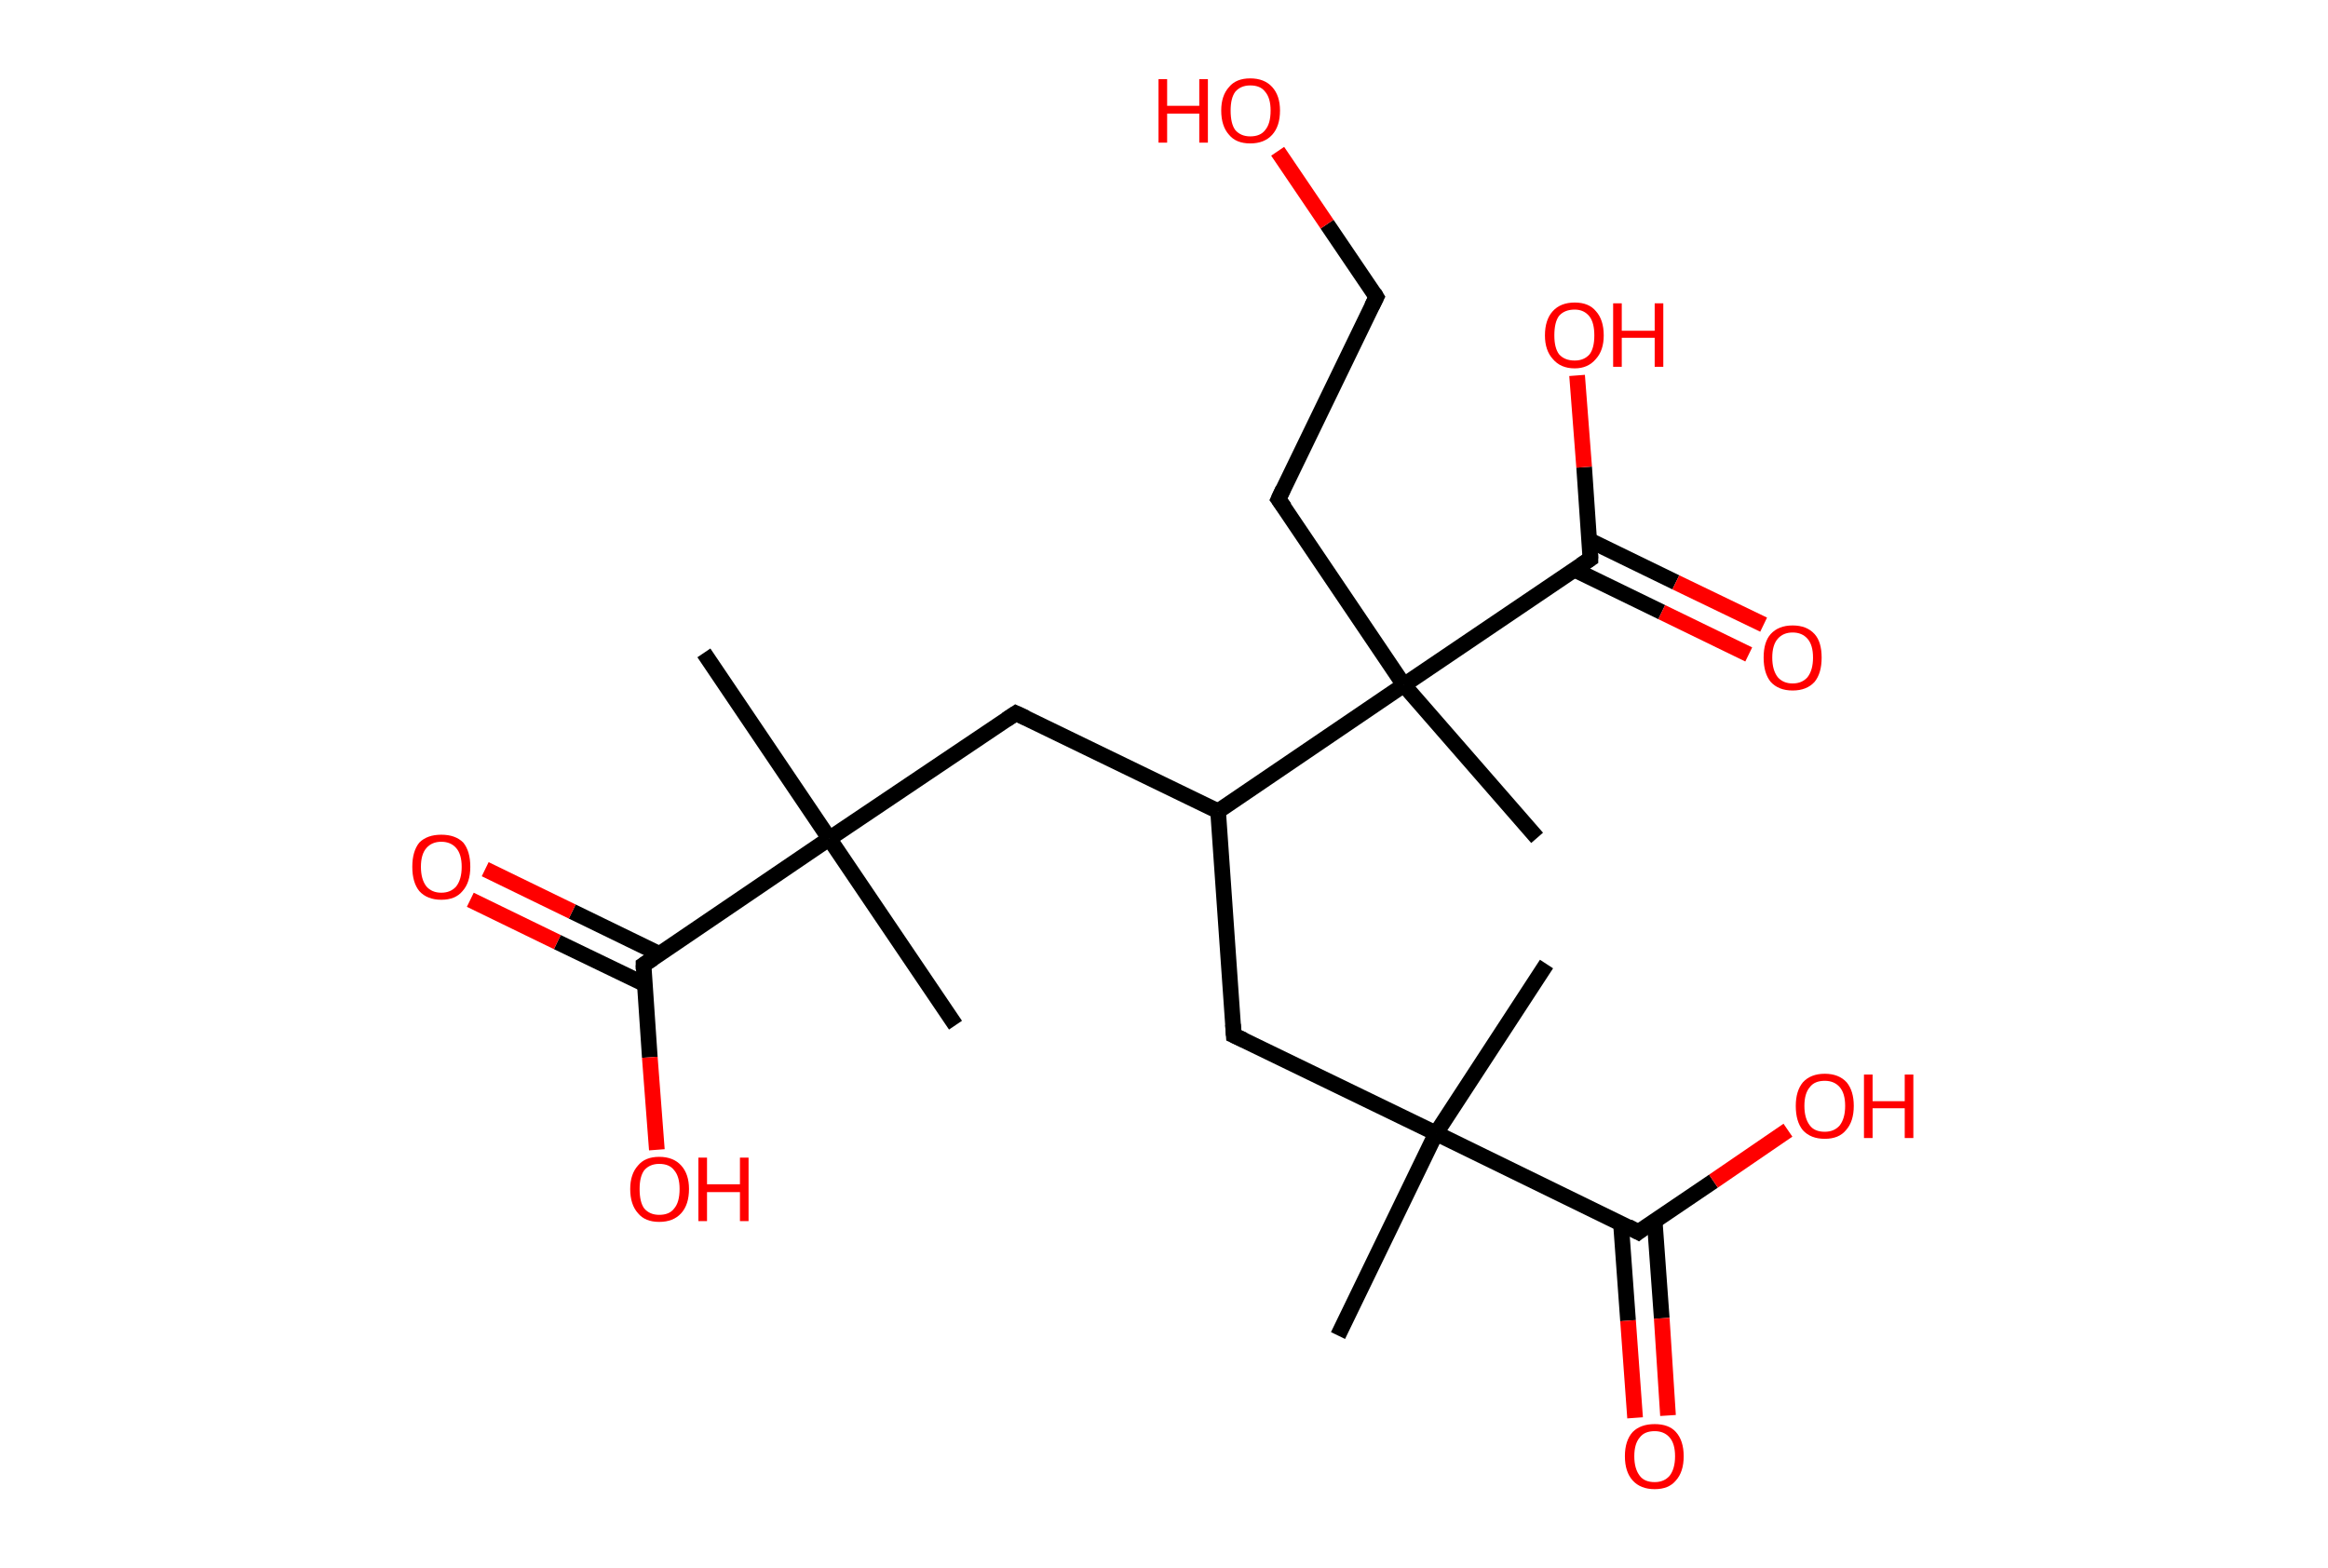 <?xml version='1.0' encoding='ASCII' standalone='yes'?>
<svg xmlns="http://www.w3.org/2000/svg" xmlns:rdkit="http://www.rdkit.org/xml" xmlns:xlink="http://www.w3.org/1999/xlink" version="1.1" baseProfile="full" xml:space="preserve" width="297px" height="200px" viewBox="0 0 297 200">
<!-- END OF HEADER -->
<rect style="opacity:1.0;fill:#FFFFFF;stroke:none" width="297.0" height="200.0" x="0.0" y="0.0"> </rect>
<path class="bond-0 atom-0 atom-1" d="M 89.8,83.3 L 105.8,107.0" style="fill:none;fill-rule:evenodd;stroke:#000000;stroke-width:2.0px;stroke-linecap:butt;stroke-linejoin:miter;stroke-opacity:1"/>
<path class="bond-1 atom-1 atom-2" d="M 105.8,107.0 L 121.9,130.8" style="fill:none;fill-rule:evenodd;stroke:#000000;stroke-width:2.0px;stroke-linecap:butt;stroke-linejoin:miter;stroke-opacity:1"/>
<path class="bond-2 atom-1 atom-3" d="M 105.8,107.0 L 129.6,91.0" style="fill:none;fill-rule:evenodd;stroke:#000000;stroke-width:2.0px;stroke-linecap:butt;stroke-linejoin:miter;stroke-opacity:1"/>
<path class="bond-3 atom-3 atom-4" d="M 129.6,91.0 L 155.4,103.5" style="fill:none;fill-rule:evenodd;stroke:#000000;stroke-width:2.0px;stroke-linecap:butt;stroke-linejoin:miter;stroke-opacity:1"/>
<path class="bond-4 atom-4 atom-5" d="M 155.4,103.5 L 157.4,132.1" style="fill:none;fill-rule:evenodd;stroke:#000000;stroke-width:2.0px;stroke-linecap:butt;stroke-linejoin:miter;stroke-opacity:1"/>
<path class="bond-5 atom-5 atom-6" d="M 157.4,132.1 L 183.2,144.6" style="fill:none;fill-rule:evenodd;stroke:#000000;stroke-width:2.0px;stroke-linecap:butt;stroke-linejoin:miter;stroke-opacity:1"/>
<path class="bond-6 atom-6 atom-7" d="M 183.2,144.6 L 170.7,170.4" style="fill:none;fill-rule:evenodd;stroke:#000000;stroke-width:2.0px;stroke-linecap:butt;stroke-linejoin:miter;stroke-opacity:1"/>
<path class="bond-7 atom-6 atom-8" d="M 183.2,144.6 L 197.3,123.0" style="fill:none;fill-rule:evenodd;stroke:#000000;stroke-width:2.0px;stroke-linecap:butt;stroke-linejoin:miter;stroke-opacity:1"/>
<path class="bond-8 atom-6 atom-9" d="M 183.2,144.6 L 209.0,157.2" style="fill:none;fill-rule:evenodd;stroke:#000000;stroke-width:2.0px;stroke-linecap:butt;stroke-linejoin:miter;stroke-opacity:1"/>
<path class="bond-9 atom-9 atom-10" d="M 206.8,156.1 L 207.7,168.5" style="fill:none;fill-rule:evenodd;stroke:#000000;stroke-width:2.0px;stroke-linecap:butt;stroke-linejoin:miter;stroke-opacity:1"/>
<path class="bond-9 atom-9 atom-10" d="M 207.7,168.5 L 208.6,180.9" style="fill:none;fill-rule:evenodd;stroke:#FF0000;stroke-width:2.0px;stroke-linecap:butt;stroke-linejoin:miter;stroke-opacity:1"/>
<path class="bond-9 atom-9 atom-10" d="M 211.1,155.8 L 212.0,168.2" style="fill:none;fill-rule:evenodd;stroke:#000000;stroke-width:2.0px;stroke-linecap:butt;stroke-linejoin:miter;stroke-opacity:1"/>
<path class="bond-9 atom-9 atom-10" d="M 212.0,168.2 L 212.8,180.6" style="fill:none;fill-rule:evenodd;stroke:#FF0000;stroke-width:2.0px;stroke-linecap:butt;stroke-linejoin:miter;stroke-opacity:1"/>
<path class="bond-10 atom-9 atom-11" d="M 209.0,157.2 L 218.6,150.7" style="fill:none;fill-rule:evenodd;stroke:#000000;stroke-width:2.0px;stroke-linecap:butt;stroke-linejoin:miter;stroke-opacity:1"/>
<path class="bond-10 atom-9 atom-11" d="M 218.6,150.7 L 228.1,144.2" style="fill:none;fill-rule:evenodd;stroke:#FF0000;stroke-width:2.0px;stroke-linecap:butt;stroke-linejoin:miter;stroke-opacity:1"/>
<path class="bond-11 atom-4 atom-12" d="M 155.4,103.5 L 179.1,87.4" style="fill:none;fill-rule:evenodd;stroke:#000000;stroke-width:2.0px;stroke-linecap:butt;stroke-linejoin:miter;stroke-opacity:1"/>
<path class="bond-12 atom-12 atom-13" d="M 179.1,87.4 L 196.1,106.9" style="fill:none;fill-rule:evenodd;stroke:#000000;stroke-width:2.0px;stroke-linecap:butt;stroke-linejoin:miter;stroke-opacity:1"/>
<path class="bond-13 atom-12 atom-14" d="M 179.1,87.4 L 163.1,63.7" style="fill:none;fill-rule:evenodd;stroke:#000000;stroke-width:2.0px;stroke-linecap:butt;stroke-linejoin:miter;stroke-opacity:1"/>
<path class="bond-14 atom-14 atom-15" d="M 163.1,63.7 L 175.6,37.9" style="fill:none;fill-rule:evenodd;stroke:#000000;stroke-width:2.0px;stroke-linecap:butt;stroke-linejoin:miter;stroke-opacity:1"/>
<path class="bond-15 atom-15 atom-16" d="M 175.6,37.9 L 169.3,28.6" style="fill:none;fill-rule:evenodd;stroke:#000000;stroke-width:2.0px;stroke-linecap:butt;stroke-linejoin:miter;stroke-opacity:1"/>
<path class="bond-15 atom-15 atom-16" d="M 169.3,28.6 L 163.0,19.3" style="fill:none;fill-rule:evenodd;stroke:#FF0000;stroke-width:2.0px;stroke-linecap:butt;stroke-linejoin:miter;stroke-opacity:1"/>
<path class="bond-16 atom-12 atom-17" d="M 179.1,87.4 L 202.9,71.3" style="fill:none;fill-rule:evenodd;stroke:#000000;stroke-width:2.0px;stroke-linecap:butt;stroke-linejoin:miter;stroke-opacity:1"/>
<path class="bond-17 atom-17 atom-18" d="M 200.9,72.7 L 212.0,78.1" style="fill:none;fill-rule:evenodd;stroke:#000000;stroke-width:2.0px;stroke-linecap:butt;stroke-linejoin:miter;stroke-opacity:1"/>
<path class="bond-17 atom-17 atom-18" d="M 212.0,78.1 L 223.1,83.5" style="fill:none;fill-rule:evenodd;stroke:#FF0000;stroke-width:2.0px;stroke-linecap:butt;stroke-linejoin:miter;stroke-opacity:1"/>
<path class="bond-17 atom-17 atom-18" d="M 202.7,68.9 L 213.8,74.3" style="fill:none;fill-rule:evenodd;stroke:#000000;stroke-width:2.0px;stroke-linecap:butt;stroke-linejoin:miter;stroke-opacity:1"/>
<path class="bond-17 atom-17 atom-18" d="M 213.8,74.3 L 225.0,79.7" style="fill:none;fill-rule:evenodd;stroke:#FF0000;stroke-width:2.0px;stroke-linecap:butt;stroke-linejoin:miter;stroke-opacity:1"/>
<path class="bond-18 atom-17 atom-19" d="M 202.9,71.3 L 202.1,59.6" style="fill:none;fill-rule:evenodd;stroke:#000000;stroke-width:2.0px;stroke-linecap:butt;stroke-linejoin:miter;stroke-opacity:1"/>
<path class="bond-18 atom-17 atom-19" d="M 202.1,59.6 L 201.2,47.9" style="fill:none;fill-rule:evenodd;stroke:#FF0000;stroke-width:2.0px;stroke-linecap:butt;stroke-linejoin:miter;stroke-opacity:1"/>
<path class="bond-19 atom-1 atom-20" d="M 105.8,107.0 L 82.1,123.1" style="fill:none;fill-rule:evenodd;stroke:#000000;stroke-width:2.0px;stroke-linecap:butt;stroke-linejoin:miter;stroke-opacity:1"/>
<path class="bond-20 atom-20 atom-21" d="M 84.1,121.7 L 73.0,116.3" style="fill:none;fill-rule:evenodd;stroke:#000000;stroke-width:2.0px;stroke-linecap:butt;stroke-linejoin:miter;stroke-opacity:1"/>
<path class="bond-20 atom-20 atom-21" d="M 73.0,116.3 L 61.9,110.9" style="fill:none;fill-rule:evenodd;stroke:#FF0000;stroke-width:2.0px;stroke-linecap:butt;stroke-linejoin:miter;stroke-opacity:1"/>
<path class="bond-20 atom-20 atom-21" d="M 82.3,125.6 L 71.1,120.2" style="fill:none;fill-rule:evenodd;stroke:#000000;stroke-width:2.0px;stroke-linecap:butt;stroke-linejoin:miter;stroke-opacity:1"/>
<path class="bond-20 atom-20 atom-21" d="M 71.1,120.2 L 60.0,114.8" style="fill:none;fill-rule:evenodd;stroke:#FF0000;stroke-width:2.0px;stroke-linecap:butt;stroke-linejoin:miter;stroke-opacity:1"/>
<path class="bond-21 atom-20 atom-22" d="M 82.1,123.1 L 82.9,134.9" style="fill:none;fill-rule:evenodd;stroke:#000000;stroke-width:2.0px;stroke-linecap:butt;stroke-linejoin:miter;stroke-opacity:1"/>
<path class="bond-21 atom-20 atom-22" d="M 82.9,134.9 L 83.8,146.7" style="fill:none;fill-rule:evenodd;stroke:#FF0000;stroke-width:2.0px;stroke-linecap:butt;stroke-linejoin:miter;stroke-opacity:1"/>
<path d="M 128.4,91.8 L 129.6,91.0 L 130.9,91.6" style="fill:none;stroke:#000000;stroke-width:2.0px;stroke-linecap:butt;stroke-linejoin:miter;stroke-opacity:1;"/>
<path d="M 157.3,130.7 L 157.4,132.1 L 158.7,132.7" style="fill:none;stroke:#000000;stroke-width:2.0px;stroke-linecap:butt;stroke-linejoin:miter;stroke-opacity:1;"/>
<path d="M 207.7,156.5 L 209.0,157.2 L 209.5,156.8" style="fill:none;stroke:#000000;stroke-width:2.0px;stroke-linecap:butt;stroke-linejoin:miter;stroke-opacity:1;"/>
<path d="M 163.9,64.8 L 163.1,63.7 L 163.7,62.4" style="fill:none;stroke:#000000;stroke-width:2.0px;stroke-linecap:butt;stroke-linejoin:miter;stroke-opacity:1;"/>
<path d="M 175.0,39.1 L 175.6,37.9 L 175.3,37.4" style="fill:none;stroke:#000000;stroke-width:2.0px;stroke-linecap:butt;stroke-linejoin:miter;stroke-opacity:1;"/>
<path d="M 201.7,72.1 L 202.9,71.3 L 202.9,70.7" style="fill:none;stroke:#000000;stroke-width:2.0px;stroke-linecap:butt;stroke-linejoin:miter;stroke-opacity:1;"/>
<path d="M 83.3,122.3 L 82.1,123.1 L 82.1,123.7" style="fill:none;stroke:#000000;stroke-width:2.0px;stroke-linecap:butt;stroke-linejoin:miter;stroke-opacity:1;"/>
<path class="atom-10" d="M 207.3 185.8 Q 207.3 183.8, 208.3 182.7 Q 209.3 181.7, 211.1 181.7 Q 212.9 181.7, 213.8 182.7 Q 214.8 183.8, 214.8 185.8 Q 214.8 187.8, 213.8 188.9 Q 212.9 190.0, 211.1 190.0 Q 209.3 190.0, 208.3 188.9 Q 207.3 187.8, 207.3 185.8 M 211.1 189.1 Q 212.3 189.1, 213.0 188.3 Q 213.7 187.4, 213.7 185.8 Q 213.7 184.2, 213.0 183.4 Q 212.3 182.6, 211.1 182.6 Q 209.8 182.6, 209.2 183.4 Q 208.5 184.2, 208.5 185.8 Q 208.5 187.4, 209.2 188.3 Q 209.8 189.1, 211.1 189.1 " fill="#FF0000"/>
<path class="atom-11" d="M 229.1 141.1 Q 229.1 139.2, 230.0 138.1 Q 231.0 137.0, 232.8 137.0 Q 234.6 137.0, 235.6 138.1 Q 236.5 139.2, 236.5 141.1 Q 236.5 143.1, 235.5 144.2 Q 234.6 145.3, 232.8 145.3 Q 231.0 145.3, 230.0 144.2 Q 229.1 143.1, 229.1 141.1 M 232.8 144.4 Q 234.0 144.4, 234.7 143.6 Q 235.4 142.7, 235.4 141.1 Q 235.4 139.5, 234.7 138.7 Q 234.0 137.9, 232.8 137.9 Q 231.5 137.9, 230.9 138.7 Q 230.2 139.5, 230.2 141.1 Q 230.2 142.7, 230.9 143.6 Q 231.5 144.4, 232.8 144.4 " fill="#FF0000"/>
<path class="atom-11" d="M 237.8 137.1 L 238.9 137.1 L 238.9 140.5 L 243.0 140.5 L 243.0 137.1 L 244.1 137.1 L 244.1 145.2 L 243.0 145.2 L 243.0 141.4 L 238.9 141.4 L 238.9 145.2 L 237.8 145.2 L 237.8 137.1 " fill="#FF0000"/>
<path class="atom-16" d="M 147.8 10.1 L 148.9 10.1 L 148.9 13.5 L 153.0 13.5 L 153.0 10.1 L 154.1 10.1 L 154.1 18.2 L 153.0 18.2 L 153.0 14.5 L 148.9 14.5 L 148.9 18.2 L 147.8 18.2 L 147.8 10.1 " fill="#FF0000"/>
<path class="atom-16" d="M 155.8 14.1 Q 155.8 12.2, 156.8 11.1 Q 157.7 10.0, 159.5 10.0 Q 161.3 10.0, 162.3 11.1 Q 163.3 12.2, 163.3 14.1 Q 163.3 16.1, 162.3 17.2 Q 161.3 18.3, 159.5 18.3 Q 157.7 18.3, 156.8 17.2 Q 155.8 16.1, 155.8 14.1 M 159.5 17.4 Q 160.8 17.4, 161.4 16.6 Q 162.1 15.8, 162.1 14.1 Q 162.1 12.5, 161.4 11.7 Q 160.8 10.9, 159.5 10.9 Q 158.3 10.9, 157.6 11.7 Q 157.0 12.5, 157.0 14.1 Q 157.0 15.8, 157.6 16.6 Q 158.3 17.4, 159.5 17.4 " fill="#FF0000"/>
<path class="atom-18" d="M 225.0 83.9 Q 225.0 81.9, 225.9 80.9 Q 226.9 79.8, 228.7 79.8 Q 230.5 79.8, 231.5 80.9 Q 232.4 81.9, 232.4 83.9 Q 232.4 85.9, 231.5 87.0 Q 230.5 88.1, 228.7 88.1 Q 226.9 88.1, 225.9 87.0 Q 225.0 85.9, 225.0 83.9 M 228.7 87.2 Q 229.9 87.2, 230.6 86.4 Q 231.3 85.5, 231.3 83.9 Q 231.3 82.3, 230.6 81.5 Q 229.9 80.7, 228.7 80.7 Q 227.5 80.7, 226.8 81.5 Q 226.1 82.3, 226.1 83.9 Q 226.1 85.5, 226.8 86.4 Q 227.5 87.2, 228.7 87.2 " fill="#FF0000"/>
<path class="atom-19" d="M 197.1 42.8 Q 197.1 40.8, 198.1 39.7 Q 199.1 38.6, 200.9 38.6 Q 202.7 38.6, 203.6 39.7 Q 204.6 40.8, 204.6 42.8 Q 204.6 44.7, 203.6 45.8 Q 202.6 47.0, 200.9 47.0 Q 199.1 47.0, 198.1 45.8 Q 197.1 44.7, 197.1 42.8 M 200.9 46.0 Q 202.1 46.0, 202.8 45.2 Q 203.4 44.4, 203.4 42.8 Q 203.4 41.2, 202.8 40.4 Q 202.1 39.5, 200.9 39.5 Q 199.6 39.5, 198.9 40.3 Q 198.3 41.1, 198.3 42.8 Q 198.3 44.4, 198.9 45.2 Q 199.6 46.0, 200.9 46.0 " fill="#FF0000"/>
<path class="atom-19" d="M 205.8 38.7 L 206.9 38.7 L 206.9 42.2 L 211.1 42.2 L 211.1 38.7 L 212.2 38.7 L 212.2 46.8 L 211.1 46.8 L 211.1 43.1 L 206.9 43.1 L 206.9 46.8 L 205.8 46.8 L 205.8 38.7 " fill="#FF0000"/>
<path class="atom-21" d="M 52.6 110.6 Q 52.6 108.6, 53.5 107.5 Q 54.5 106.5, 56.3 106.5 Q 58.1 106.5, 59.1 107.5 Q 60.0 108.6, 60.0 110.6 Q 60.0 112.6, 59.0 113.7 Q 58.1 114.8, 56.3 114.8 Q 54.5 114.8, 53.5 113.7 Q 52.6 112.6, 52.6 110.6 M 56.3 113.9 Q 57.5 113.9, 58.2 113.1 Q 58.9 112.2, 58.9 110.6 Q 58.9 109.0, 58.2 108.2 Q 57.5 107.4, 56.3 107.4 Q 55.1 107.4, 54.4 108.2 Q 53.7 109.0, 53.7 110.6 Q 53.7 112.2, 54.4 113.1 Q 55.1 113.9, 56.3 113.9 " fill="#FF0000"/>
<path class="atom-22" d="M 80.4 151.7 Q 80.4 149.8, 81.4 148.7 Q 82.3 147.6, 84.1 147.6 Q 85.9 147.6, 86.9 148.7 Q 87.9 149.8, 87.9 151.7 Q 87.9 153.7, 86.9 154.8 Q 85.9 155.9, 84.1 155.9 Q 82.3 155.9, 81.4 154.8 Q 80.4 153.7, 80.4 151.7 M 84.1 155.0 Q 85.4 155.0, 86.0 154.2 Q 86.7 153.4, 86.7 151.7 Q 86.7 150.1, 86.0 149.3 Q 85.4 148.5, 84.1 148.5 Q 82.9 148.5, 82.2 149.3 Q 81.6 150.1, 81.6 151.7 Q 81.6 153.4, 82.2 154.2 Q 82.9 155.0, 84.1 155.0 " fill="#FF0000"/>
<path class="atom-22" d="M 89.1 147.7 L 90.2 147.7 L 90.2 151.1 L 94.4 151.1 L 94.4 147.7 L 95.5 147.7 L 95.5 155.8 L 94.4 155.8 L 94.4 152.1 L 90.2 152.1 L 90.2 155.8 L 89.1 155.8 L 89.1 147.7 " fill="#FF0000"/>
</svg>
